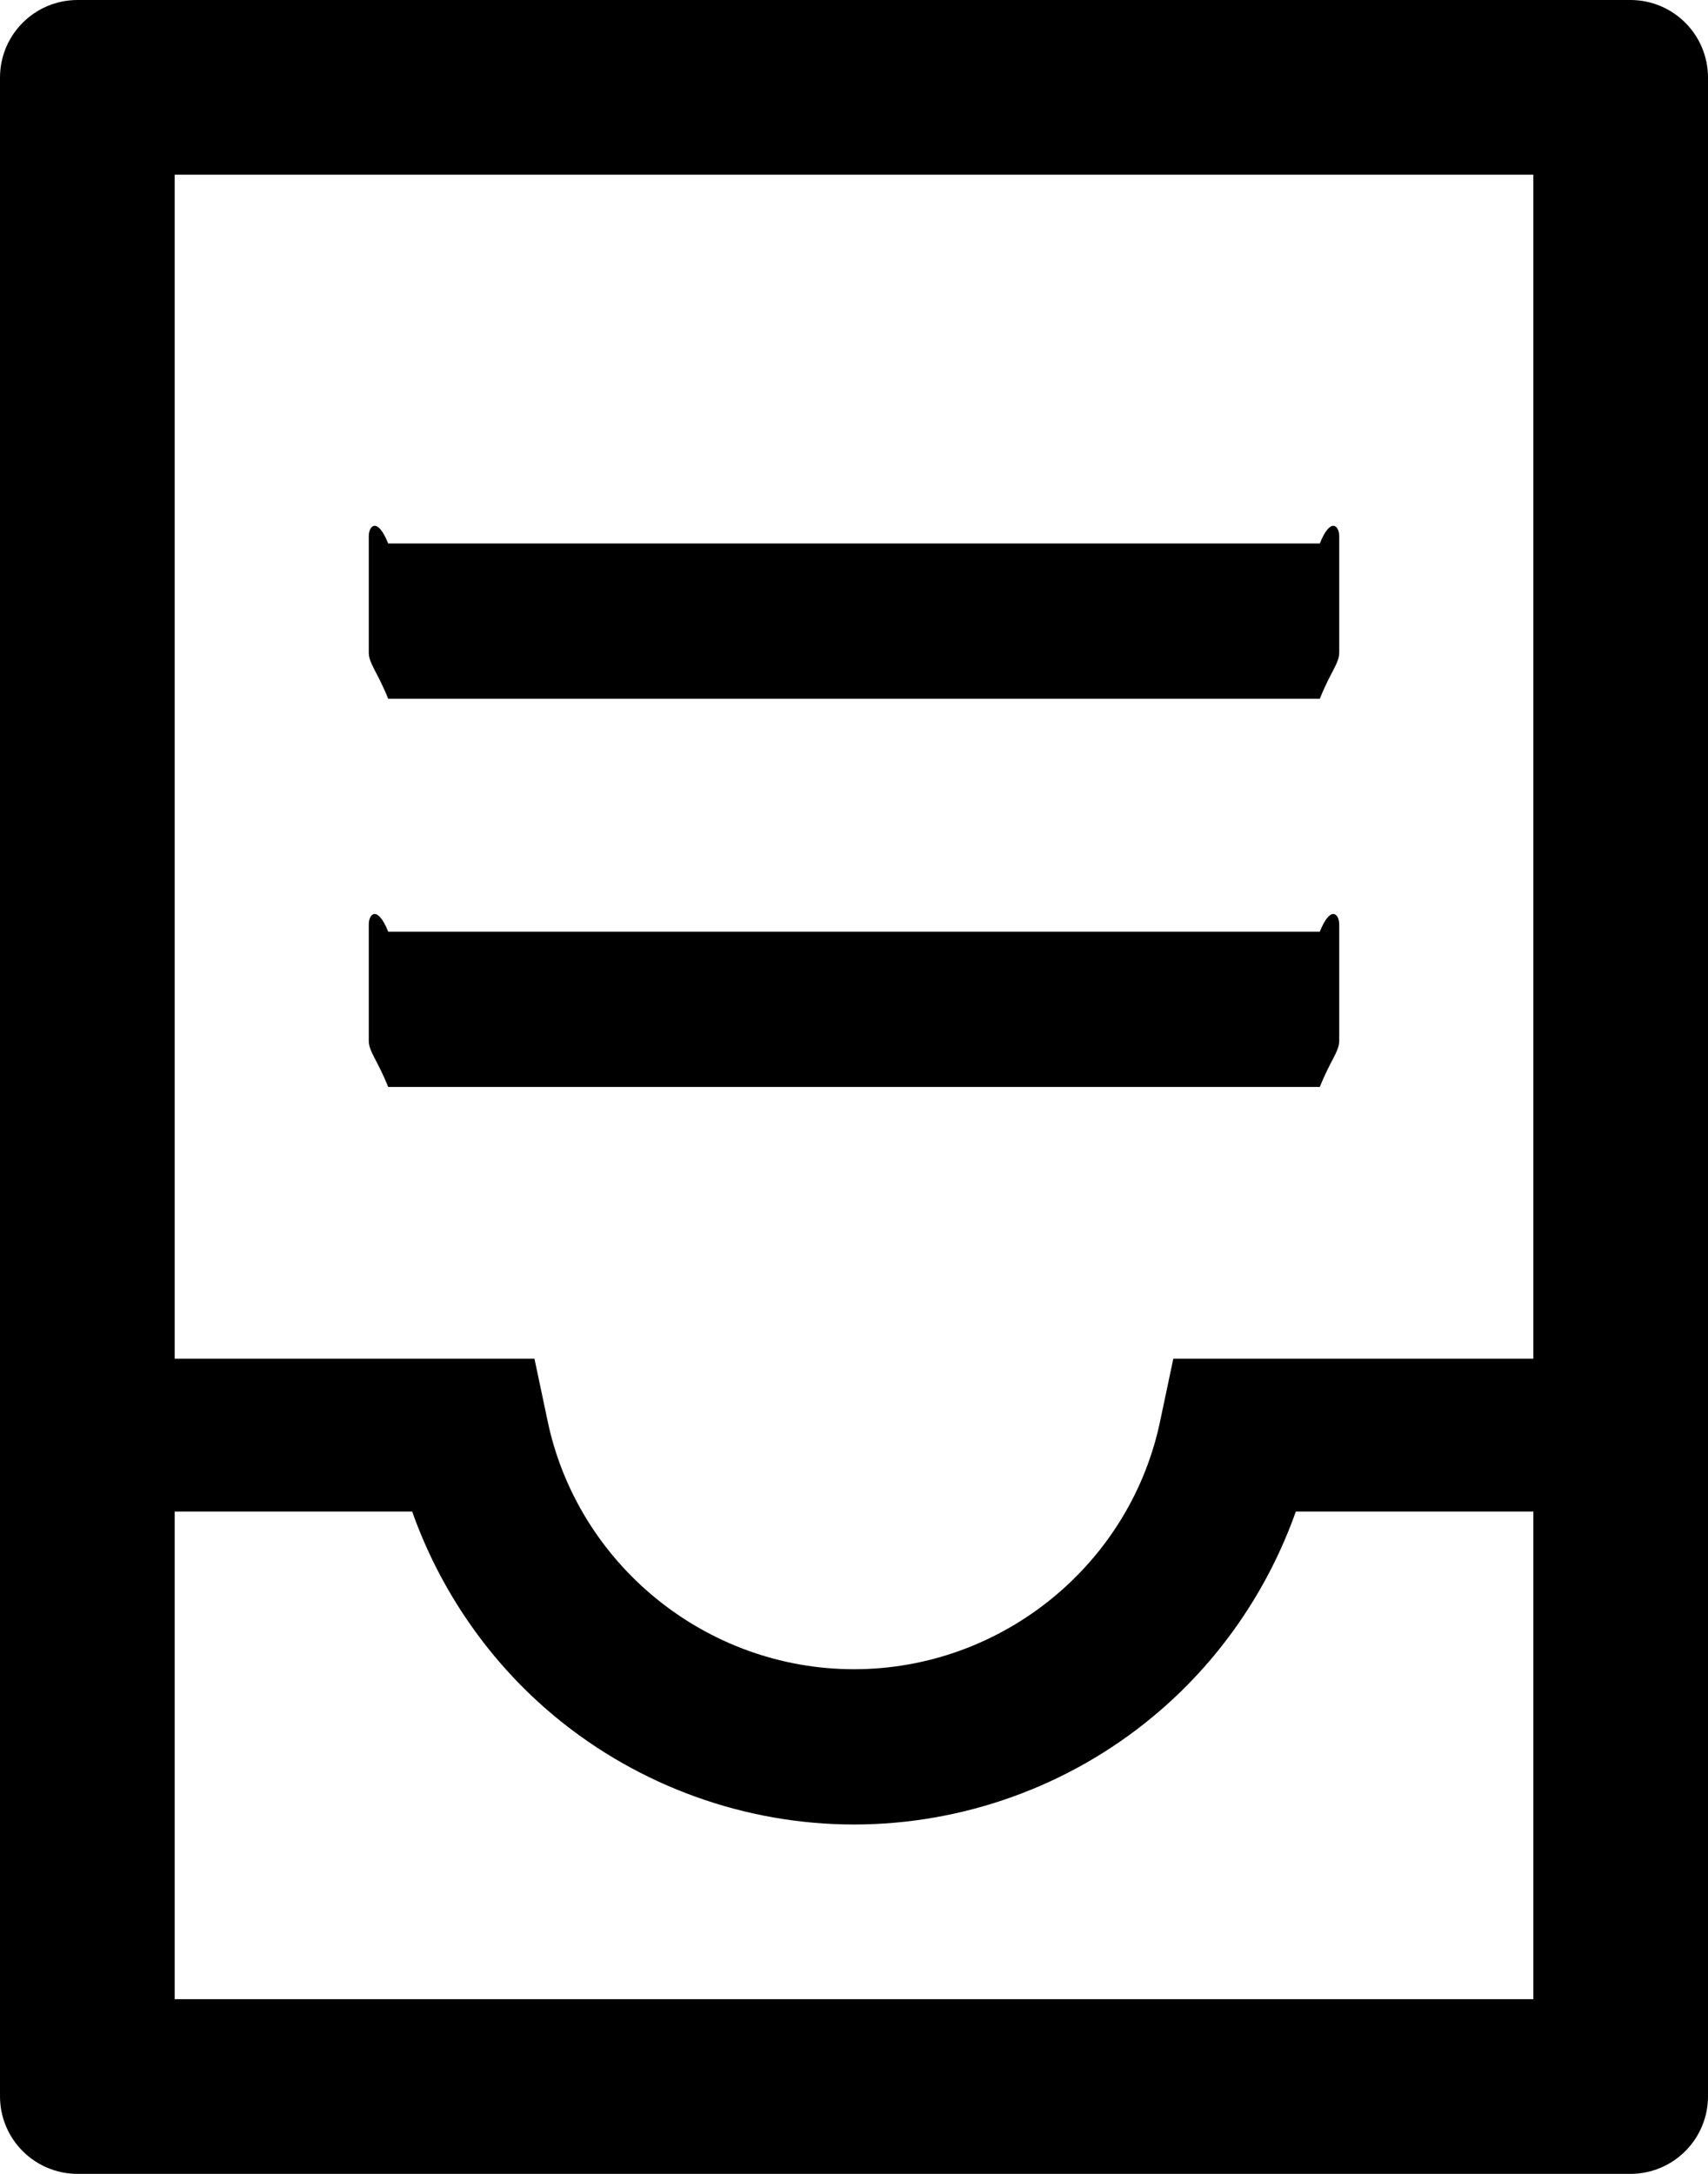 ﻿<?xml version="1.0" encoding="utf-8"?>
<svg version="1.1" xmlns:xlink="http://www.w3.org/1999/xlink" width="22px" height="28px" xmlns="http://www.w3.org/2000/svg">
  <g transform="matrix(1 0 0 1 -667 -1743 )">
    <path d="M 22 1  C 22 0.447  21.553 0  21 0  L 1 0  C 0.447 0  0 0.447  0 1  L 0 27  C 0 27.553  0.447 28  1 28  L 21 28  C 21.553 28  22 27.553  22 27  L 22 1  Z M 19.75 2.25  L 19.75 25.75  L 2.25 25.75  L 2.25 19.469  L 5.309 19.469  C 5.672 20.494  6.309 21.416  7.156 22.116  C 8.234 23.006  9.6 23.5  11 23.5  C 12.4 23.5  13.766 23.009  14.844 22.116  C 15.691 21.416  16.328 20.494  16.691 19.469  L 19.75 19.469  L 19.75 17.5  L 15.113 17.5  L 14.95 18.272  C 14.575 20.141  12.912 21.5  11 21.5  C 9.088 21.5  7.425 20.141  7.047 18.272  L 6.884 17.5  L 2.25 17.5  L 2.25 2.25  L 19.75 2.25  Z M 4.75 8.406  C 4.75 8.544  4.862 8.656  5 9  L 17 9  C 17.137 8.656  17.25 8.544  17.25 8.406  L 17.25 6.906  C 17.25 6.769  17.137 6.656  17 7  L 5 7  C 4.862 6.656  4.75 6.769  4.75 6.906  L 4.75 8.406  Z M 4.75 13.406  C 4.75 13.544  4.862 13.656  5 14  L 17 14  C 17.137 13.656  17.25 13.544  17.25 13.406  L 17.25 11.906  C 17.25 11.769  17.137 11.656  17 12  L 5 12  C 4.862 11.656  4.75 11.769  4.75 11.906  L 4.75 13.406  Z " fill-rule="nonzero" fill="#000000" stroke="none" transform="matrix(1 0 0 1 667 1743 )" />
  </g>
</svg>